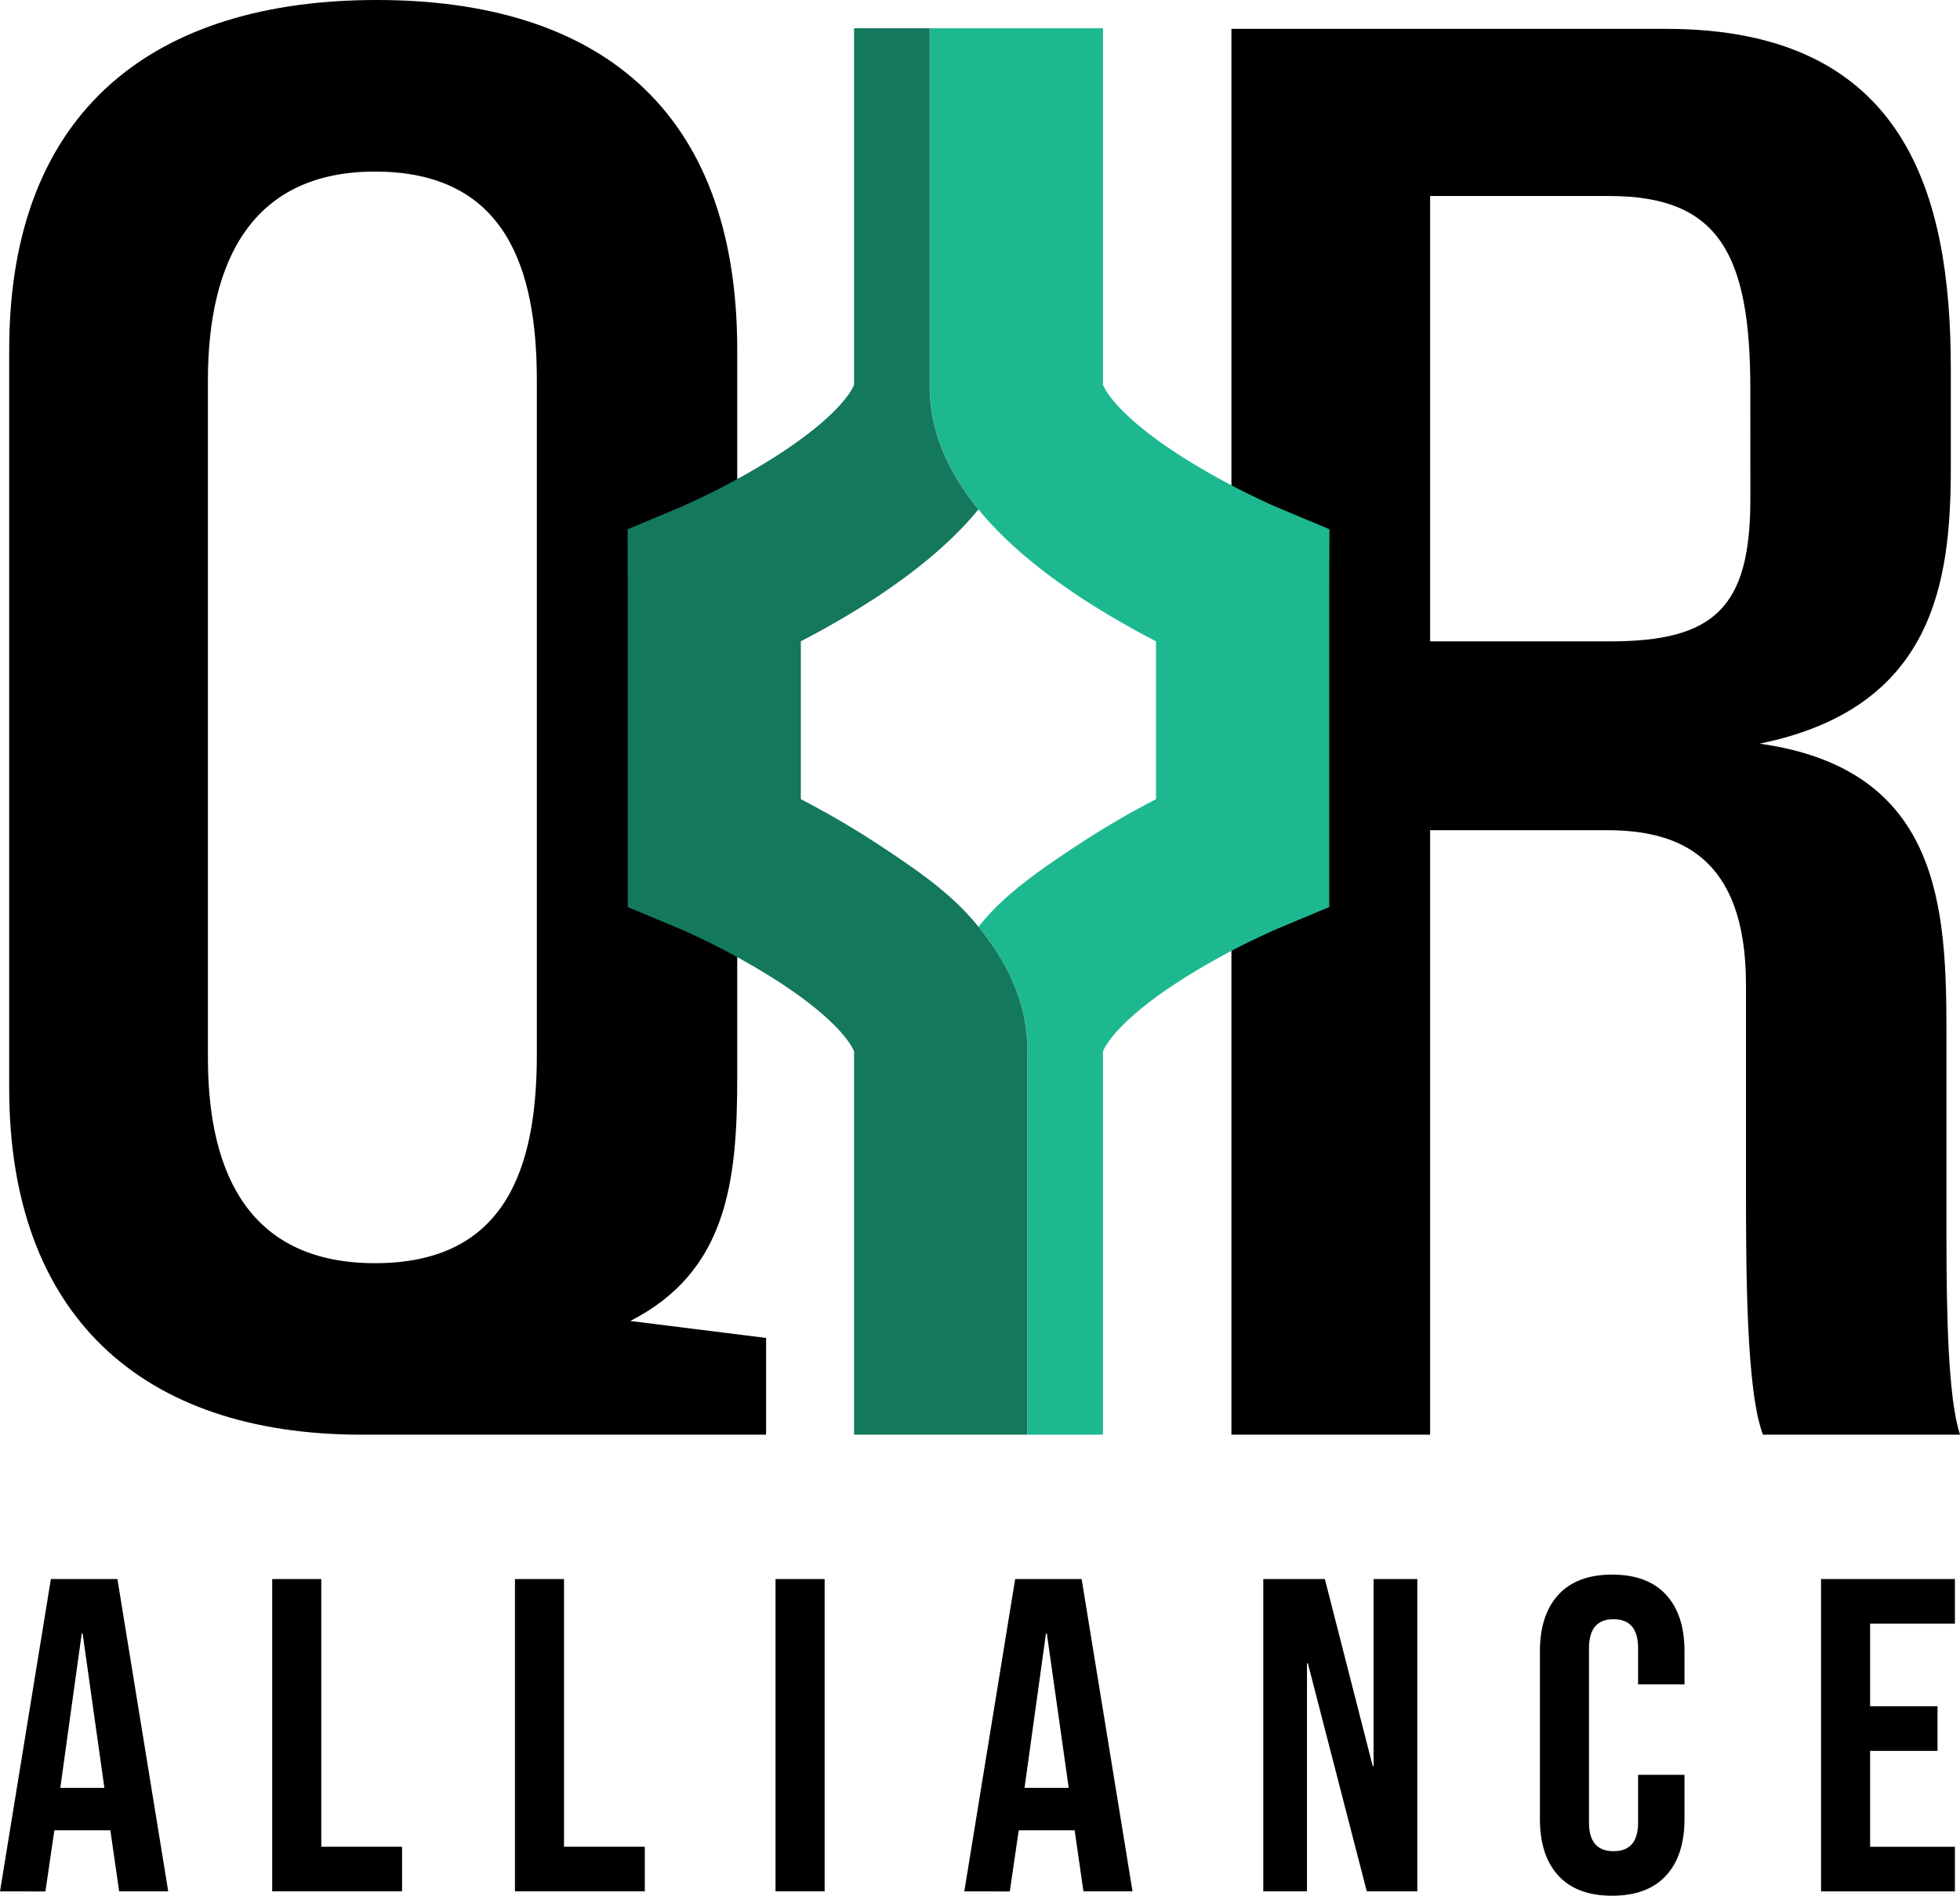 <svg xmlns="http://www.w3.org/2000/svg" viewBox="0 0 901.43 872.13"><defs><style>.cls-1{fill:#1db88f;}.cls-2{fill:#14785d;}</style></defs><g id="Layer_2" data-name="Layer 2"><g id="Logo"><path d="M166.23,660c-101.54,0-162-55.46-162-159.34V160.9C4.24,49.21,72.5,0,173.26,0s165.8,49.21,165.8,160.9V496c0,47.64-4.68,89-49.2,111.69l62.48,7.81V660ZM246.9,175c0-51.55-14.28-96.07-74.42-96.07-56.24,0-76.86,40.61-76.86,96.07V486.6c0,55.46,20.62,94.51,76.86,94.51,60.14,0,74.42-43.74,74.42-96.07Z"/><path d="M810.82,660C803,639.69,803,583.46,803,542.06V453c0-59.36-31.24-71.08-64-71.08H657.73V660H566.35V13.28h200c110.91,0,130.85,77.42,130.85,156.31v45.52c0,52.33-7.47,110.59-87.92,127,83.57,11.71,85.92,75.85,85.92,133.65v92.86c0,35.92.78,75,6.25,91.38ZM805,178.86c0-62.48-14.84-88.69-64.83-88.69H657.73V295.05h82.8c47.64,0,64.48-15.3,64.48-65.29Z"/><path d="M23.4,726.42H54L77.37,870.08H54.8l-4.11-28.53V842H25l-4.11,28.12H0ZM48,822.47,38,751.46h-.41l-9.85,71Z"/><path d="M125.19,726.42h22.57V849.56h37.15v20.52H125.19Z"/><path d="M236.83,726.42H259.4V849.56h37.15v20.52H236.83Z"/><path d="M356.68,726.42h22.58V870.08H356.68Z"/><path d="M466.89,726.42h30.57l23.4,143.66H498.29l-4.11-28.53V842H468.53l-4.11,28.12H443.49Zm24.62,96.05-10.05-71h-.41l-9.85,71Z"/><path d="M581,726.42h28.32l22,86h.41v-86h20.11V870.08H628.6L601.51,765.21h-.41V870.08H581Z"/><path d="M716.75,862.9q-8.52-9.24-8.52-26.07V759.67q0-16.83,8.52-26.07t24.73-9.23q16.2,0,24.73,9.23t8.51,26.07v15.19H753.38V758.23q0-13.34-11.29-13.34T730.8,758.23v80.25q0,13.13,11.29,13.13t11.29-13.13v-22h21.34v20.31q0,16.83-8.51,26.07t-24.73,9.23Q725.26,872.13,716.75,862.9Z"/><path d="M837.52,726.42h61.57v20.52h-39v38h31v20.52h-31v44.13h39v20.52H837.52Z"/><path class="cls-1" d="M587,233.23a334.11,334.11,0,0,1-42.58-22.6c-31-19.65-36.51-31.92-37.15-33.65V13H427.6V177.61c0,19.48,7.55,38.55,22.44,56.77q1.89,2.33,3.94,4.64c11,12.27,25.65,24.47,43.68,36.26a391.3,391.3,0,0,0,34,19.74v72.65a391.3,391.3,0,0,0-34,19.74c-18,11.79-32.72,22-43.68,34.26q-2.06,2.31-3.94,4.64c14.88,18.22,22.44,37.29,22.44,56.77V660h34.79V483.71c.64-1.74,6.13-14,37.15-33.65A334.11,334.11,0,0,1,587,427.46l24.34-10.19V269.93l.09-26.47Z"/><path class="cls-2" d="M450,426.31c-1.27-1.55-2.57-3.1-4-4.64-10.95-12.27-25.65-22.47-43.68-34.26a391.3,391.3,0,0,0-34-19.74V295a391.3,391.3,0,0,0,34-19.74c18-11.79,32.73-24,43.68-36.26,1.38-1.54,2.68-3.09,4-4.64-14.89-18.22-22.44-37.29-22.44-56.77V13H392.8V177c-.64,1.73-6.13,14-37.14,33.65a334.61,334.61,0,0,1-42.59,22.6l-24.43,10.23.09,26.47V417.27l24.34,10.19a334.61,334.61,0,0,1,42.59,22.6c31,19.65,36.5,31.91,37.14,33.65V660h79.68V483.08C472.48,463.6,464.92,444.53,450,426.31Z"/></g></g></svg>